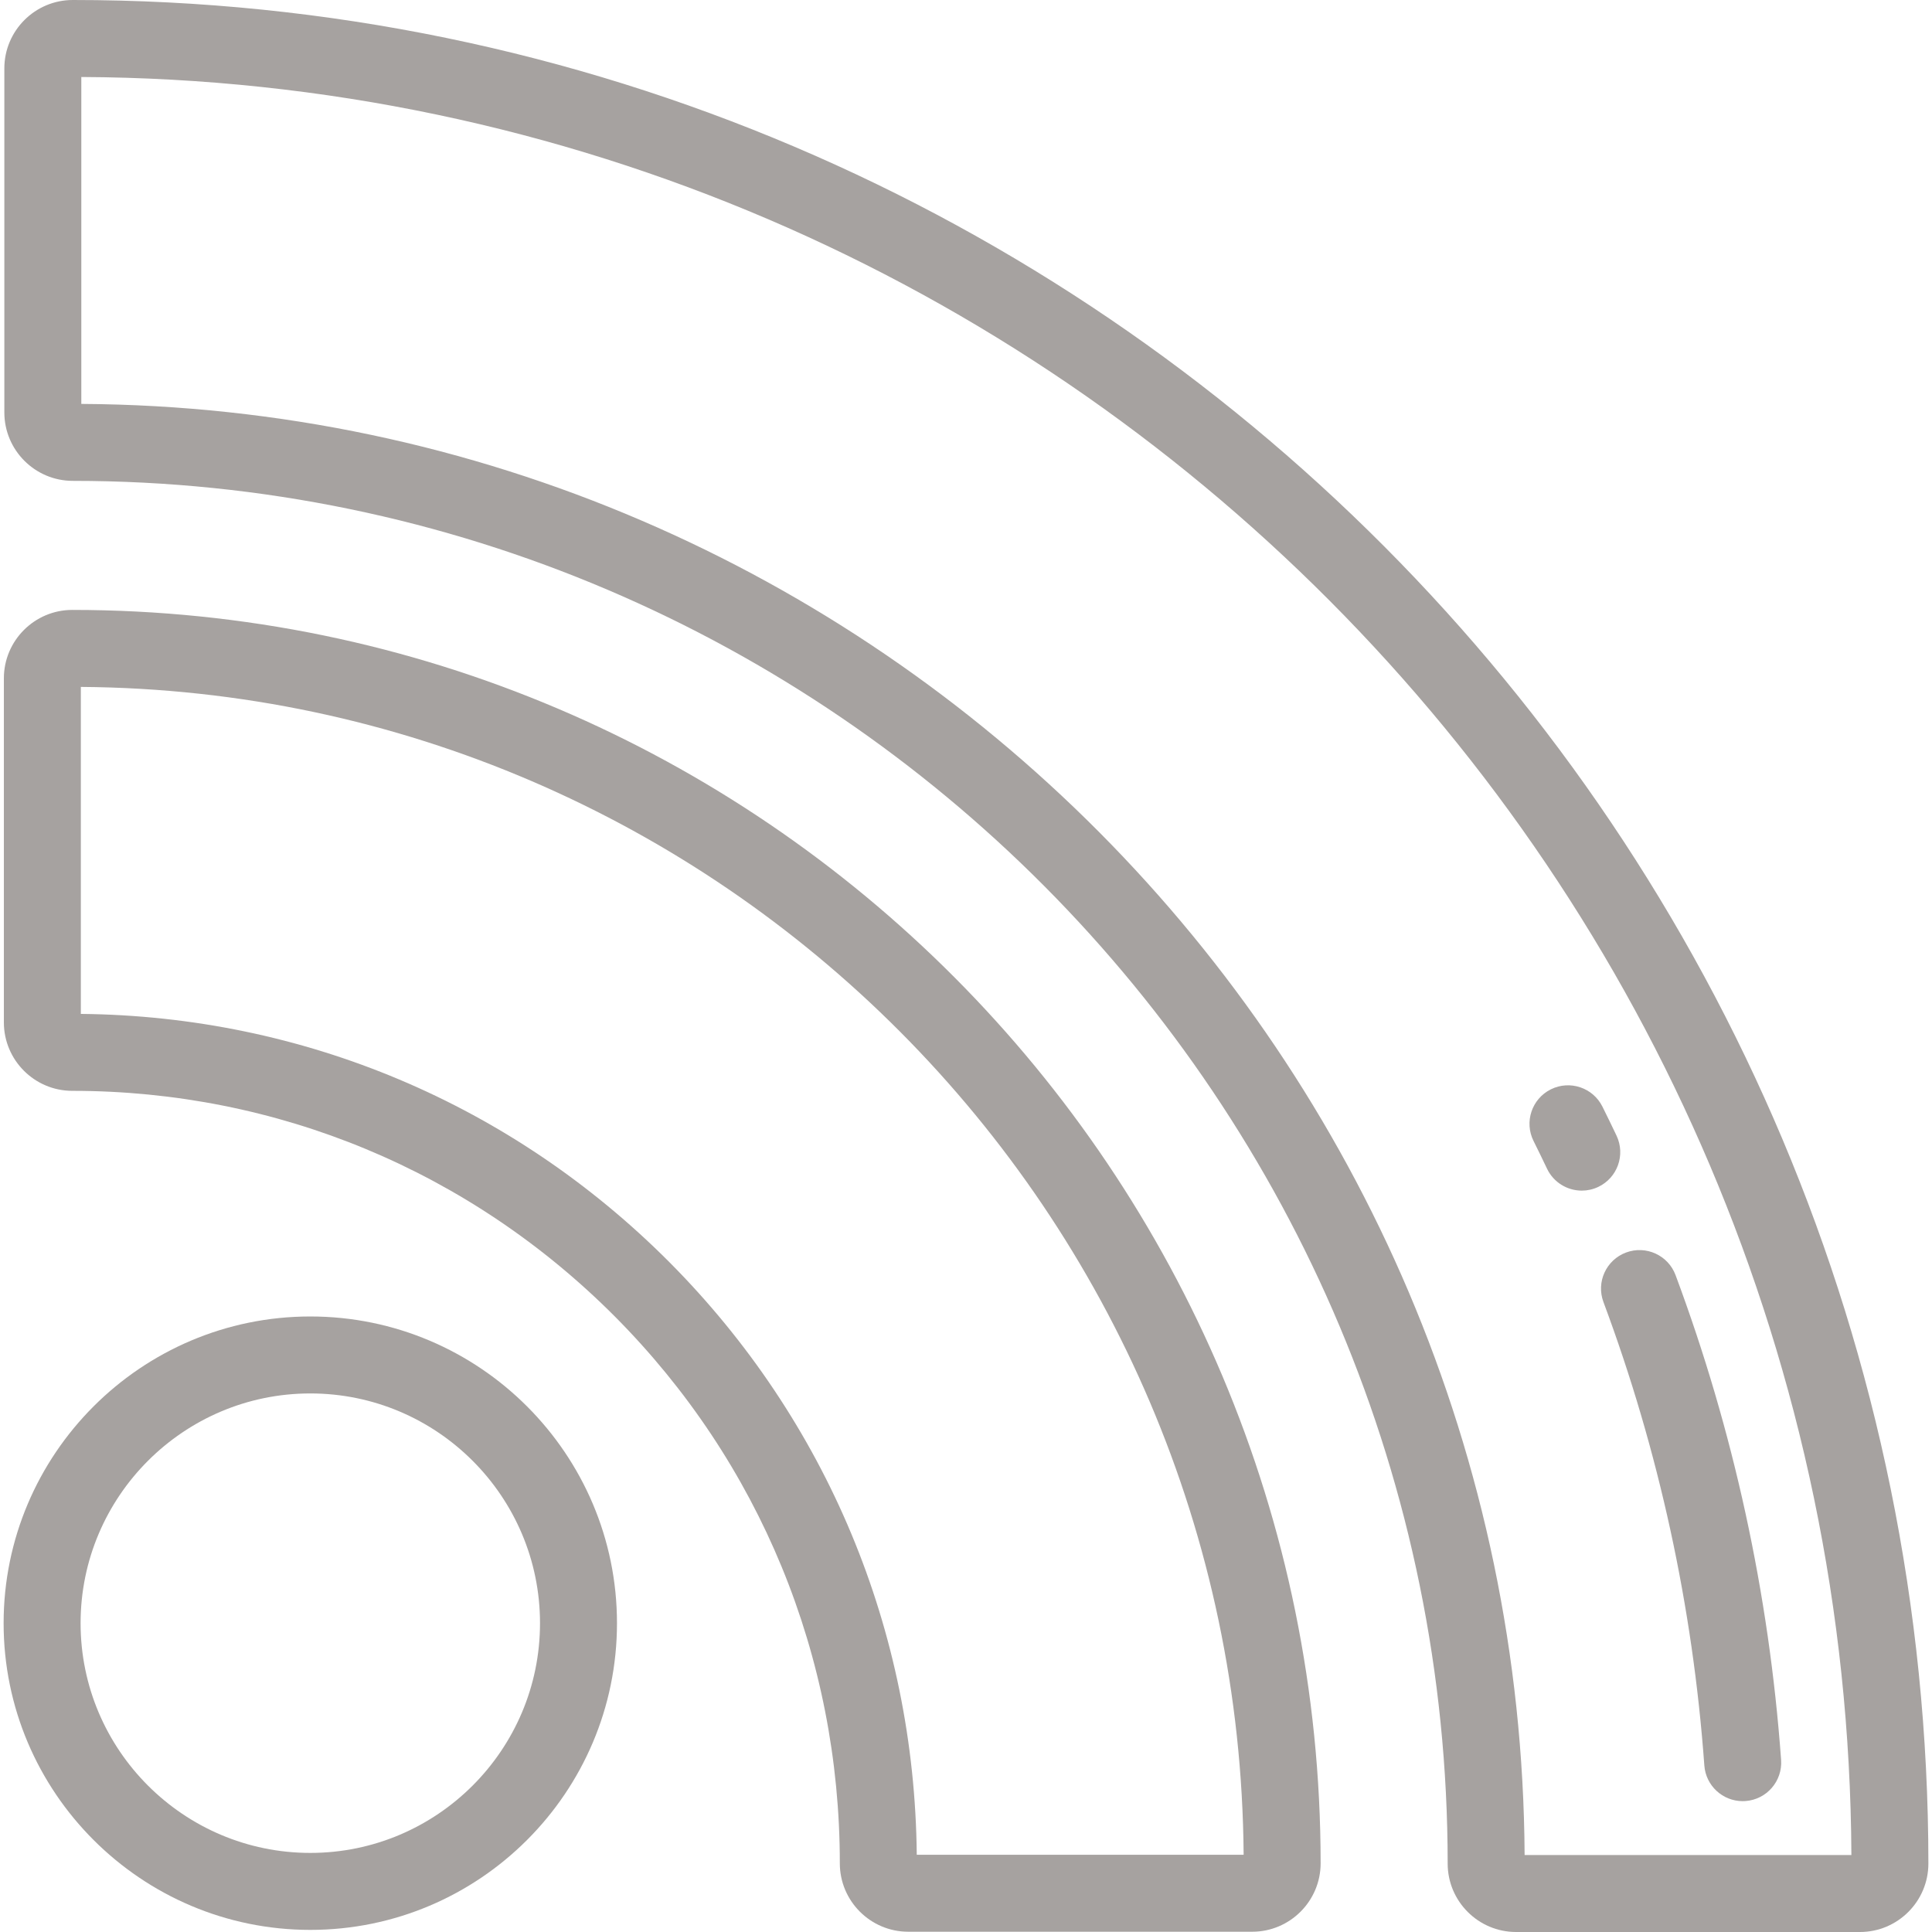 <?xml version="1.0" encoding="UTF-8" standalone="no"?>
<!-- Uploaded to: SVG Repo, www.svgrepo.com, Generator: SVG Repo Mixer Tools -->

<svg
   height="800px"
   width="800px"
   version="1.1"
   id="Layer_1"
   viewBox="0 0 512 512"
   xmlns="http://www.w3.org/2000/svg"
   xmlns:svg="http://www.w3.org/2000/svg">
<g
   id="g3">
	<path
   style="fill:none"
   d="M153.308,430.167c0-39.199-31.883-71.088-71.071-71.088c-39.194,0-71.079,31.891-71.079,71.088   c0,39.191,31.886,71.076,71.079,71.076C121.426,501.243,153.308,469.358,153.308,430.167z"
   id="path1" />
	<path
   style="fill:none"
   d="M19.155,278.883c57.028,0,110.661,22.306,151.019,62.806c40.359,40.569,62.587,94.59,62.587,152.111   c0,4.38,3.549,7.929,7.929,7.929h91.161c4.38,0,7.929-3.549,7.929-7.929c0-177.534-143.831-321.968-320.627-321.968   c-4.38,0-7.929,3.549-7.929,7.929v91.192C11.226,275.333,14.777,278.883,19.155,278.883z"
   id="path2" />
	<path
   style="fill:none"
   d="M19.28,10.199c-4.38,0-7.929,3.549-7.929,7.929v91.176c0,4.38,3.549,7.929,7.929,7.929   c206.536,0,374.567,168.959,374.567,376.638c0,4.38,3.549,7.929,7.929,7.929h91.138c4.38,0,7.929-3.549,7.929-7.929   C500.842,227.173,284.814,10.199,19.28,10.199z"
   id="path3" />
</g>
<g
   id="g8">
	<path
   style="fill:#a6a2a0;fill-opacity:1"
   d="M82.237,511.442c-44.817,0-81.278-36.46-81.278-81.275c0-44.822,36.461-81.288,81.278-81.288   c44.813,0,81.27,36.465,81.27,81.288C163.508,474.982,127.05,511.442,82.237,511.442z M82.237,369.276   c-33.57,0-60.88,27.315-60.88,60.889c0,33.568,27.31,60.877,60.88,60.877c33.565,0,60.872-27.309,60.872-60.877   C143.109,396.592,115.803,369.276,82.237,369.276z"
   id="path4" />
	<path
   style="fill:#a6a2a0;fill-opacity:1"
   d="M331.853,511.929H240.69c-9.995,0-18.127-8.133-18.127-18.128   c0-54.804-21.174-106.271-59.619-144.917c-38.424-38.56-89.491-59.8-143.787-59.8c-9.993,0-18.125-8.131-18.13-18.125v-91.197   c0-9.996,8.133-18.128,18.128-18.128c182.418,0,330.826,149.01,330.826,332.168C349.981,503.797,341.848,511.929,331.853,511.929z    M242.95,491.53h86.625C328.363,321.413,190.81,183.255,21.423,182.038v86.656c58.913,0.582,114.223,23.895,155.975,65.794   C219.148,376.458,242.372,432.147,242.95,491.53z"
   id="path5" />
	<path
   style="fill:#a6a2a0;fill-opacity:1"
   d="M492.914,512h-91.138c-9.996,0-18.128-8.133-18.128-18.128   c0-202.054-163.454-366.439-364.368-366.439c-9.996,0-18.128-8.133-18.128-18.128V18.128C1.15,8.133,9.283,0,19.28,0   c271.158,0,491.762,221.55,491.762,493.872C511.041,503.867,502.908,512,492.914,512z M404.038,491.602h86.599   C489.407,232.342,279.654,21.64,21.549,20.404v86.637C231.928,108.259,402.827,280.091,404.038,491.602z"
   id="path6" />
	<path
   style="fill:#a6a2a0;fill-opacity:1"
   d="M419.191,315.528c-3.814,0-7.473-2.15-9.219-5.825c-1.149-2.419-2.351-4.889-3.572-7.341   c-2.509-5.044-0.455-11.166,4.588-13.675c5.044-2.511,11.165-0.456,13.675,4.588c1.275,2.563,2.53,5.146,3.733,7.676   c2.417,5.088,0.252,11.172-4.835,13.589C422.149,315.209,420.658,315.528,419.191,315.528z"
   id="path7" />
	<path
   style="fill:#a6a2a0;fill-opacity:1"
   d="M461.827,477.323c-5.297,0-9.772-4.095-10.161-9.462c-3.053-42.1-12.048-83.421-26.738-122.812   c-1.968-5.278,0.715-11.152,5.993-13.12c5.278-1.966,11.152,0.715,13.12,5.992c15.365,41.208,24.776,84.429,27.969,128.464   c0.407,5.618-3.817,10.502-9.434,10.91C462.325,477.315,462.075,477.323,461.827,477.323z"
   id="path8" />
</g>
</svg>

